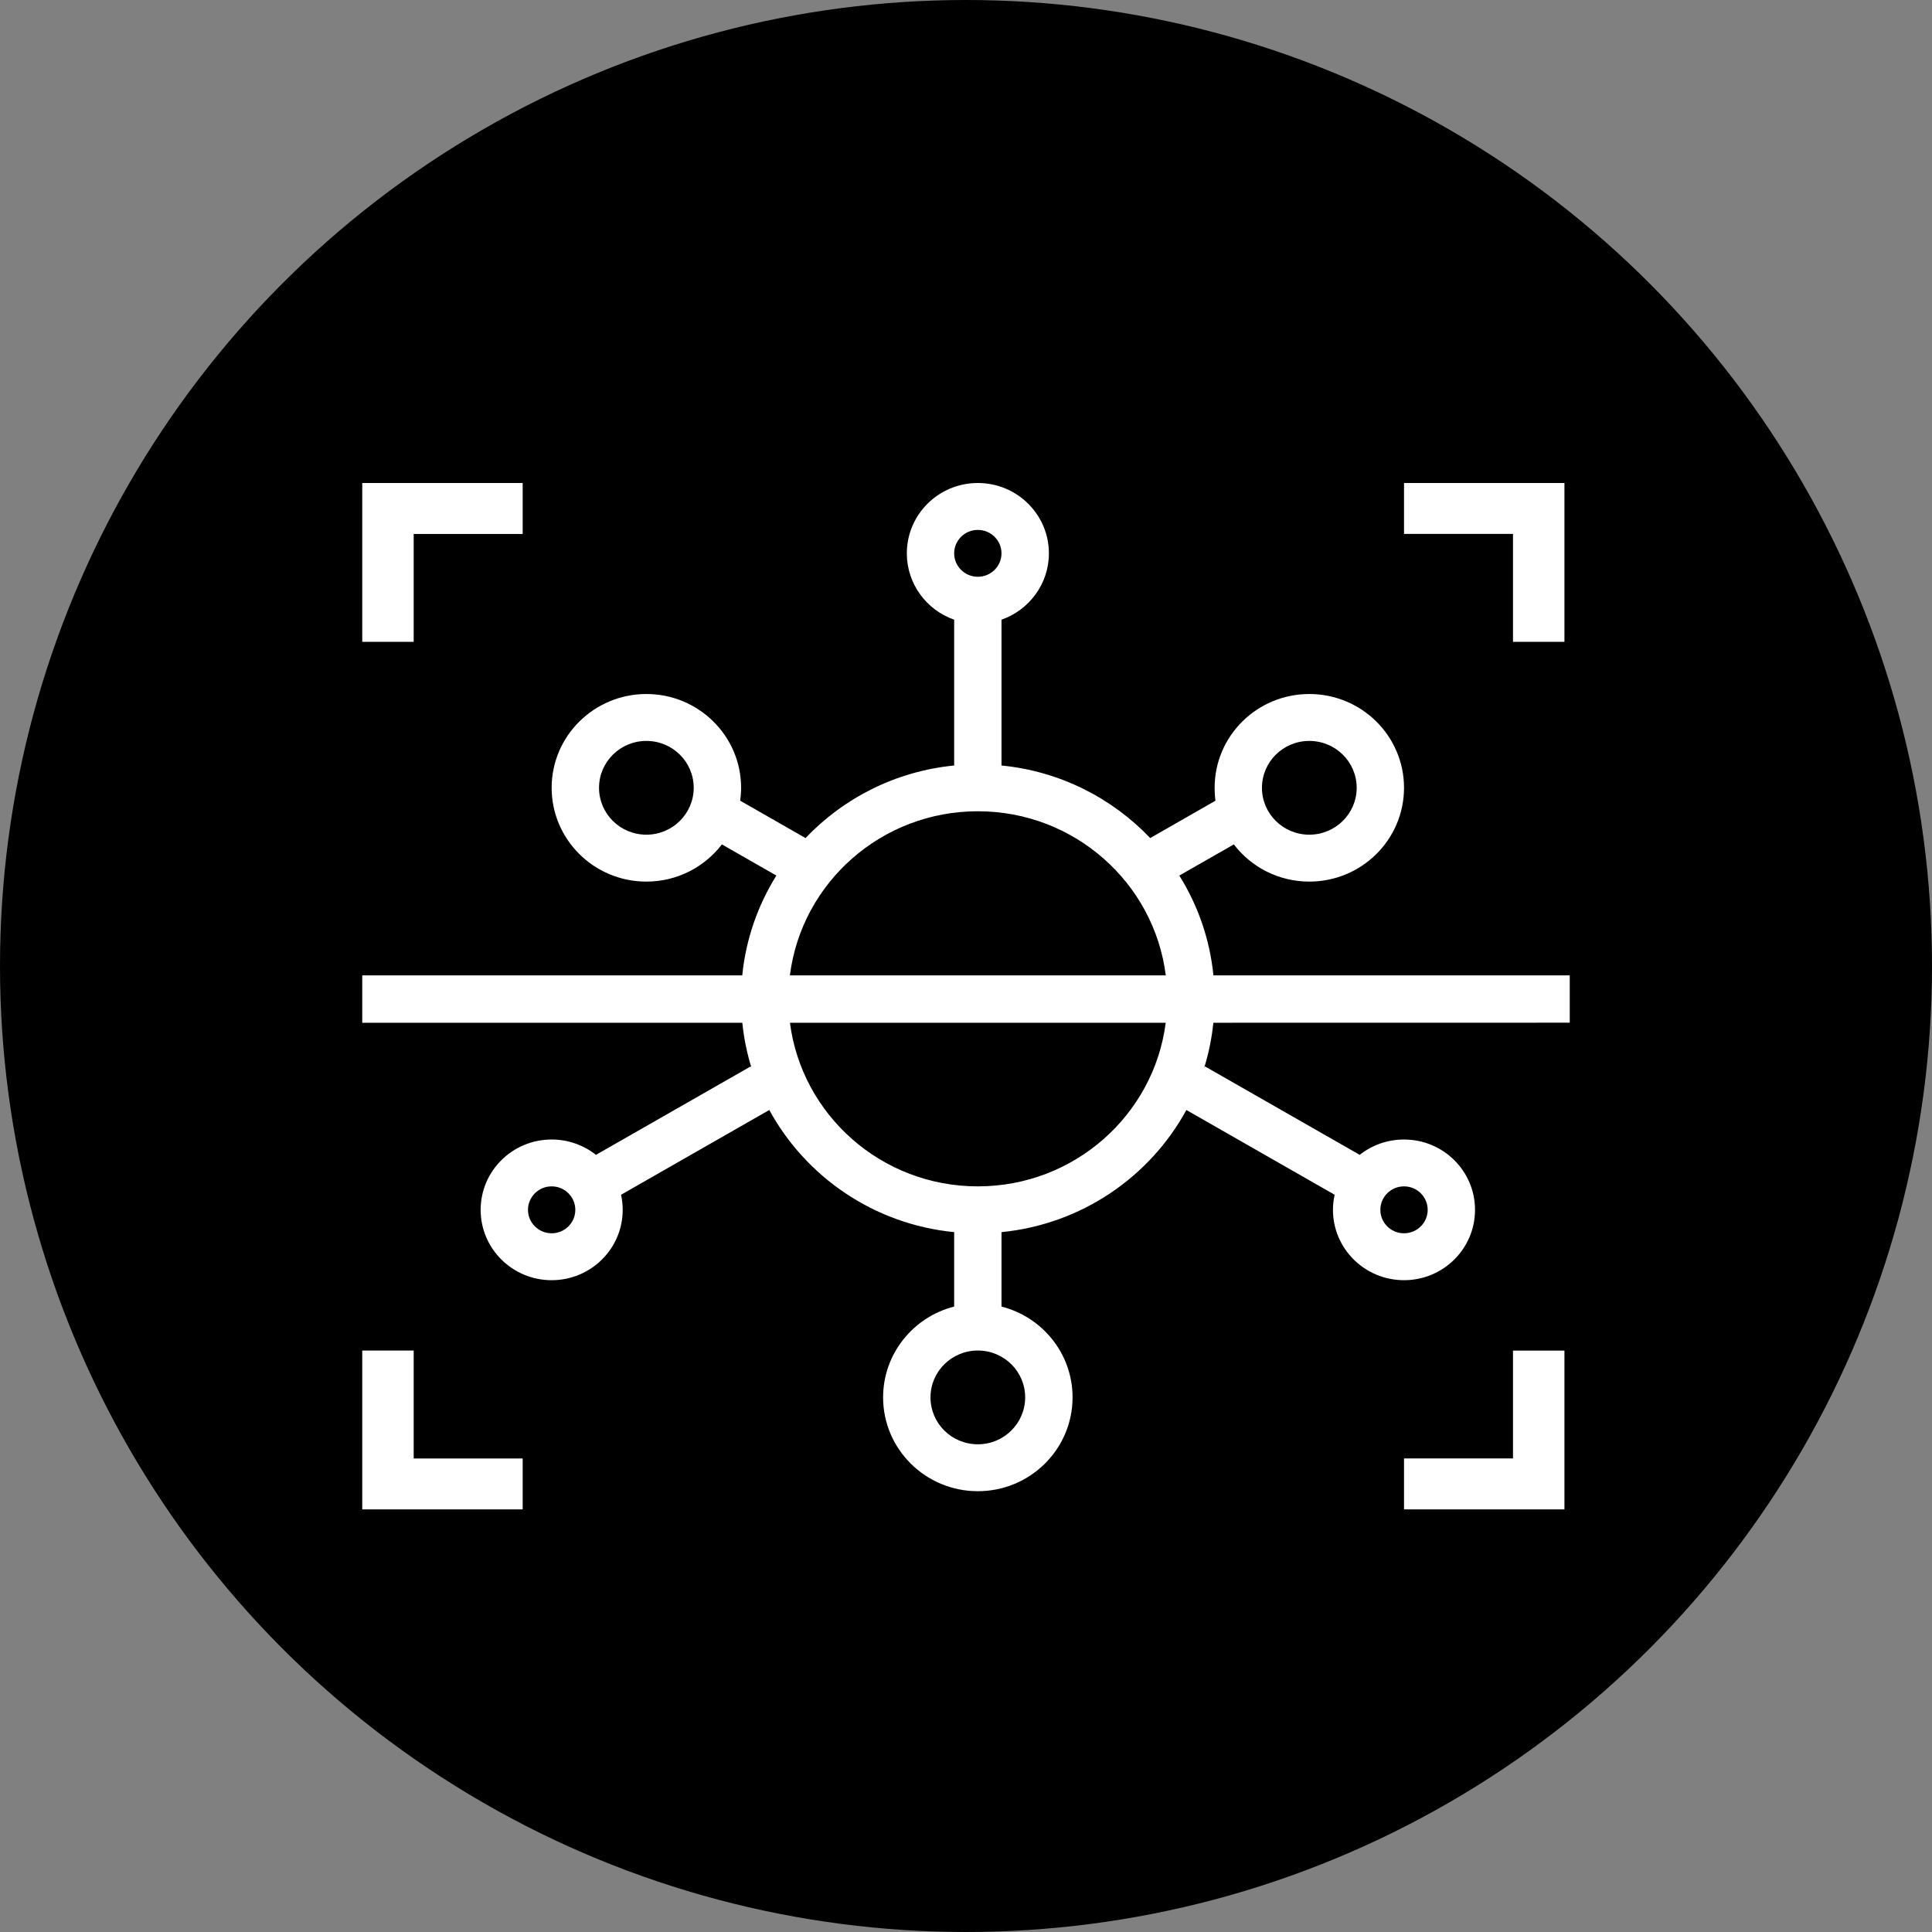 <svg xmlns="http://www.w3.org/2000/svg" width="32" height="32" viewBox="0 0 32 32">
    <rect x="0" y="0" width="32" height="32" fill="#808080" stroke="none"/>
    <g fill="none" fill-rule="evenodd">
        <circle cx="16" cy="16" r="15.5" fill="currentColor" stroke="currentColor"/>
        <path fill="#FFF" fill-rule="nonzero" d="M6.852 22.369v1.788h1.805V25H6v-2.631h.852zm19.06 0V25h-2.657v-.844h1.805V22.37h.852zM16.196 8c.65 0 1.177.522 1.177 1.165 0 .507-.328.939-.785 1.099v2.415c.968.095 1.832.539 2.463 1.202l1.081-.619c-.01-.07-.014-.141-.014-.214 0-.857.702-1.553 1.568-1.553.867 0 1.569.696 1.569 1.553 0 .858-.702 1.554-1.569 1.554-.51 0-.964-.242-1.25-.616l-.903.516c.306.49.505 1.051.565 1.653H26v.784l-5.903.001c-.026.258-.078.507-.152.747l.013-.024 2.563 1.465c.202-.16.456-.254.734-.254.65 0 1.176.521 1.176 1.165 0 .643-.526 1.165-1.176 1.165-.65 0-1.177-.522-1.177-1.165 0-.086.01-.17.028-.25l-2.456-1.404c-.604 1.108-1.736 1.892-3.062 2.023v1.233c.677.172 1.177.78 1.177 1.504 0 .858-.703 1.554-1.569 1.554s-1.569-.696-1.569-1.554c0-.723.5-1.332 1.177-1.504v-1.233c-1.326-.13-2.458-.915-3.062-2.023l-2.455 1.404c.017.08.027.164.027.25 0 .643-.527 1.165-1.177 1.165s-1.176-.522-1.176-1.165c0-.644.527-1.165 1.176-1.165.278 0 .533.095.734.254l2.563-1.465.013.024c-.074-.24-.126-.49-.152-.747H6v-.785h6.294c.06-.602.26-1.163.565-1.653l-.902-.516c-.287.374-.74.616-1.251.616-.866 0-1.569-.696-1.569-1.554 0-.857.703-1.553 1.569-1.553s1.569.696 1.569 1.553c0 .073-.006.144-.015.214l1.082.619c.63-.663 1.495-1.107 2.462-1.202v-2.415c-.457-.16-.784-.592-.784-1.099 0-.643.526-1.165 1.176-1.165zm0 14.369c-.433 0-.784.347-.784.776 0 .43.35.777.784.777.433 0 .784-.348.784-.777 0-.429-.35-.776-.784-.776zm7.059-2.719c-.217 0-.392.174-.392.389 0 .214.175.388.392.388.216 0 .392-.174.392-.388 0-.215-.176-.389-.392-.389zm-14.118 0c-.216 0-.392.174-.392.389 0 .214.176.388.392.388.217 0 .392-.174.392-.388 0-.215-.175-.389-.392-.389zm10.171-2.71h-6.224c.197 1.528 1.515 2.71 3.112 2.71 1.597 0 2.916-1.182 3.112-2.71zm-3.112-3.503c-1.6 0-2.92 1.186-3.113 2.718h6.226c-.193-1.532-1.513-2.718-3.113-2.718zm5.49-1.165c-.433 0-.784.347-.784.776 0 .43.351.777.784.777.433 0 .785-.348.785-.777 0-.429-.352-.776-.785-.776zm-10.98 0c-.433 0-.784.347-.784.776 0 .43.35.777.784.777.433 0 .784-.348.784-.777 0-.429-.351-.776-.784-.776zM8.657 8v.844H6.852v1.787H6V8h2.657zm17.255 0v2.631h-.852V8.843h-1.805V8h2.657zm-9.716.777c-.217 0-.392.174-.392.388 0 .214.175.388.392.388.217 0 .392-.174.392-.388 0-.214-.175-.388-.392-.388z"/>
    </g>
</svg>

